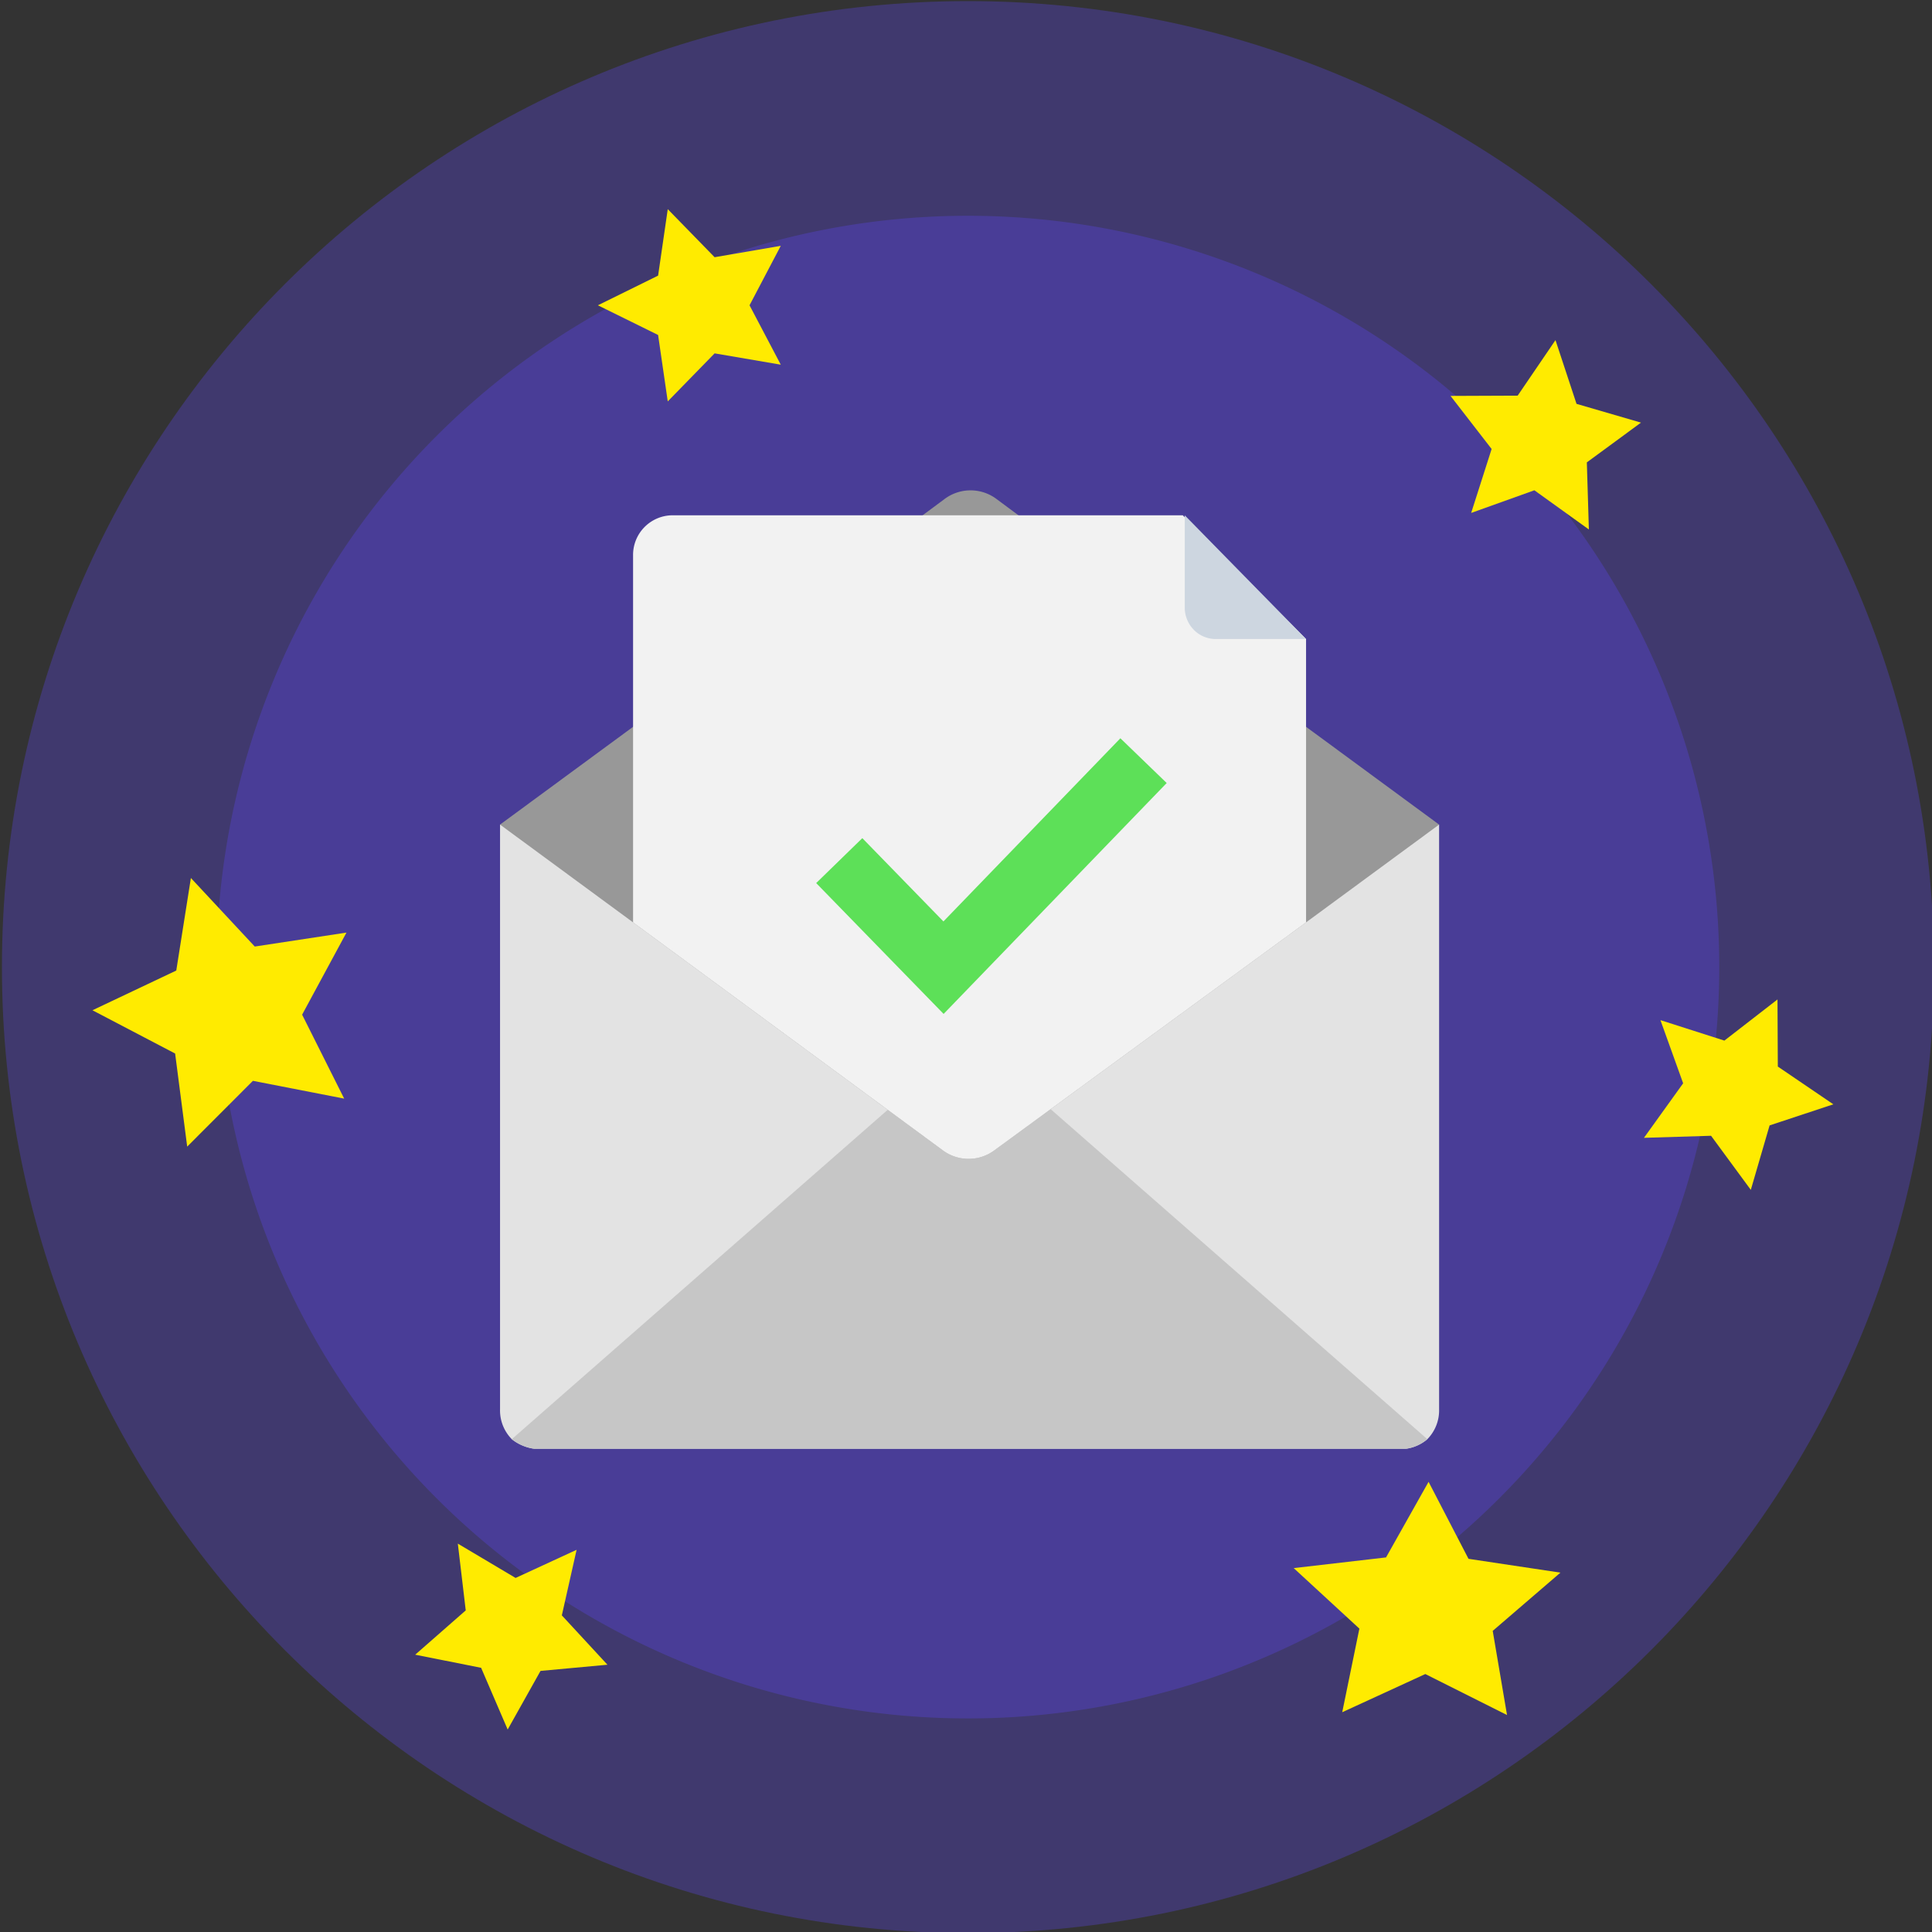 <svg xmlns="http://www.w3.org/2000/svg" xmlns:xlink="http://www.w3.org/1999/xlink" width="450" height="450" viewBox="0 0 450 450">
  <rect x="0" y="0" width="450" height="450" fill="#333333" stroke="none"/>
  <defs>
    <clipPath id="clip-path">
      <path id="Rectangle_12" data-name="Rectangle 12" d="M0,0,44.792,0l0,44.786L0,44.786Z" transform="translate(0 0)" fill="#fff" stroke="#707070" stroke-width="1.1"/>
    </clipPath>
    <clipPath id="clip-path-2">
      <path id="Rectangle_12-2" data-name="Rectangle 12" d="M.24.242l44.795,0,0,44.79-44.795,0Z" transform="translate(0 0)" fill="#fff" stroke="#707070" stroke-width="1.1"/>
    </clipPath>
    <clipPath id="clip-path-3">
      <path id="Rectangle_12-3" data-name="Rectangle 12" d="M.083.085H44.878V44.872H.082Z" transform="translate(0 0)" fill="#fff" stroke="#707070" stroke-width="1.1"/>
    </clipPath>
    <clipPath id="clip-path-4">
      <path id="Rectangle_12-4" data-name="Rectangle 12" d="M0,0,44.814,0l0,44.811L0,44.811Z" transform="translate(0 0)" fill="#fff" stroke="#707070" stroke-width="1.101"/>
    </clipPath>
    <clipPath id="clip-path-5">
      <path id="Rectangle_15" data-name="Rectangle 15" d="M0,0,61.87,0l0,62.645L0,62.645Z" transform="translate(0 0)" fill="#fff" stroke="#707070" stroke-width="1.1"/>
    </clipPath>
    <clipPath id="clip-path-6">
      <path id="Rectangle_16" data-name="Rectangle 16" d="M.013.015H62.131V56.788H.013Z" transform="translate(0 0)" fill="#fff" stroke="#707070" stroke-width="1.1"/>
    </clipPath>
    <clipPath id="clip-path-7">
      <rect id="Rectangle_41" data-name="Rectangle 41" width="428" height="409" transform="translate(117.751 126)" fill="#fff" stroke="#707070" stroke-width="1"/>
    </clipPath>
    <clipPath id="clip-path-8">
      <rect id="Rectangle_42" data-name="Rectangle 42" width="402" height="409" transform="translate(-0.065)"/>
    </clipPath>
    <clipPath id="clip-path-9">
      <rect id="Rectangle_9" data-name="Rectangle 9" width="219.557" height="223.228" fill="#fff" stroke="#707070" stroke-width="0.502"/>
    </clipPath>
    <clipPath id="clip-Email-earned">
      <rect width="450" height="450"/>
    </clipPath>
  </defs>
  <g id="Email-earned" clip-path="url(#clip-Email-earned)">
    <path id="primary" d="M225,0C349.264,0,450,100.736,450,225S349.264,450,225,450,0,349.264,0,225,100.736,0,225,0Z" transform="translate(0.451 0.258)" fill="#5d48f8" opacity="0.3"/>
    <path id="primary-2" data-name="primary" d="M175,0A175,175,0,1,1,0,175,175,175,0,0,1,175,0Z" transform="translate(50.451 50.258)" fill="#5d48f8" opacity="0.3"/>
    <g id="Mask_Group_3" data-name="Mask Group 3" transform="matrix(0.951, -0.309, 0.309, 0.951, 133.896, 54.593)" clip-path="url(#clip-path)">
      <path id="star" d="M22.332-.089,29.252,13.93l15.476,2.24-11.2,10.923L36.174,42.5,22.333,35.23,8.493,42.5l2.642-15.411-11.2-10.91,15.475-2.239Z" transform="translate(0.064 1.187)" fill="#ffeb00"/>
    </g>
    <g id="Mask_Group_4" data-name="Mask Group 4" transform="matrix(0.899, 0.438, -0.438, 0.899, 394.247, 221.674)" clip-path="url(#clip-path-2)">
      <path id="star-2" data-name="star" d="M22.485.119,29.4,14.138l15.476,2.239L33.682,27.3l2.642,15.412L22.482,35.441,8.64,42.716,11.284,27.3.086,16.393l15.477-2.24Z" transform="translate(0.152 1.218)" fill="#ffeb00"/>
    </g>
    <g id="Mask_Group_5" data-name="Mask Group 5" transform="translate(340.203 74.921) rotate(8)" clip-path="url(#clip-path-3)">
      <path id="star-3" data-name="star" d="M22.428.042l6.92,14.018L44.825,16.3l-11.2,10.924,2.643,15.411L22.427,35.362,8.585,42.635l2.643-15.412L.03,16.314l15.477-2.24Z" transform="translate(0.053 1.14)" fill="#ffeb00"/>
    </g>
    <g id="Mask_Group_8" data-name="Mask Group 8" transform="matrix(0.839, -0.545, 0.545, 0.839, 87.238, 370.83)" clip-path="url(#clip-path-4)">
      <path id="star-4" data-name="star" d="M22.307-.137l6.925,14.026,15.483,2.242-11.2,10.929,2.645,15.42L22.31,35.2,8.463,42.477l2.643-15.419L-.1,16.141,15.384,13.9Z" transform="translate(0.1 1.237)" fill="#ffeb00"/>
    </g>
    <g id="Mask_Group_6" data-name="Mask Group 6" transform="translate(14.429 212.078) rotate(-17)" clip-path="url(#clip-path-5)">
      <path id="star-5" data-name="star" d="M30.849-.116,40.409,19.5l21.376,3.136L46.318,37.9,49.97,59.462,30.851,49.285,11.734,59.464l3.65-21.556L-.084,22.639,21.291,19.5Z" transform="translate(0.086 1.654)" fill="#ffeb00"/>
    </g>
    <g id="Mask_Group_7" data-name="Mask Group 7" transform="matrix(1, 0.017, -0.017, 1, 301.692, 343.213)" clip-path="url(#clip-path-6)">
      <path id="star-6" data-name="star" d="M31.066.007l9.6,17.772,21.461,2.853L46.592,34.463,50.256,54l-19.19-9.222L11.871,54l3.664-19.536L0,20.632l21.461-2.853Z" transform="translate(0.009 1.396)" fill="#ffeb00"/>
    </g>
    <g id="Mask_Group_10" data-name="Mask Group 10" transform="translate(-106.751 -105)" clip-path="url(#clip-path-7)">
      <g id="verify-email-simple" transform="translate(130.817 126)" clip-path="url(#clip-path-8)">
        <g id="Mask_Group_4-2" data-name="Mask Group 4" transform="translate(91.683 93.216)" clip-path="url(#clip-path-9)">
          <g id="mail" transform="translate(0.716 -0.005)">
            <path id="Path_10" data-name="Path 10" d="M218.8,185.176a9.559,9.559,0,0,1-2.734,6.972,9.76,9.76,0,0,1-6.379,2.324H9.188a10.759,10.759,0,0,1-6.379-2.324,9.558,9.558,0,0,1-2.734-6.972V49H218.8Z" transform="translate(-0.071 28.854)" fill="#e3e3e3"/>
            <path id="Path_11" data-name="Path 11" d="M215.083,173.718a9.76,9.76,0,0,1-6.379,2.324H8.207a10.759,10.759,0,0,1-6.379-2.324L108.455,80.3Z" transform="translate(0.911 47.285)" fill="#c6c6c6"/>
            <path id="Path_12" data-name="Path 12" d="M218.8,77.85,187.81,100.625l-72.452,52.986a10.093,10.093,0,0,1-12.3,0l-72-52.986L.073,77.85,31.059,55.077,98.5,5.807l5.013-3.718a10.093,10.093,0,0,1,12.3,0l5.01,3.718,32.353,23.707,15.948,11.617L187.81,55.075Z" transform="translate(-0.069 0.003)" fill="#989898"/>
            <path id="Path_13" data-name="Path 13" d="M176.717,32.473v66l-72.452,52.986a10.093,10.093,0,0,1-12.3,0l-72-52.986V12.952a9.233,9.233,0,0,1,9.113-9.3H148.007Z" transform="translate(11.024 2.158)" fill="#f2f2f2"/>
            <path id="Path_14" data-name="Path 14" d="M102.458,25.037a7.393,7.393,0,0,0,2.1,5.282,7.148,7.148,0,0,0,5.188,2.154H130.71L102.458,3.657Z" transform="translate(57.031 2.158)" fill="#cdd6e0"/>
          </g>
        </g>
        <path id="Path_1" data-name="Path 1" d="M357.557,333.126l24.287,24.939,46.586-48.222" transform="translate(-186.145 -153.673)" fill="none" stroke="#5de058" stroke-width="15"/>
      </g>
    </g>
  </g>
</svg>
